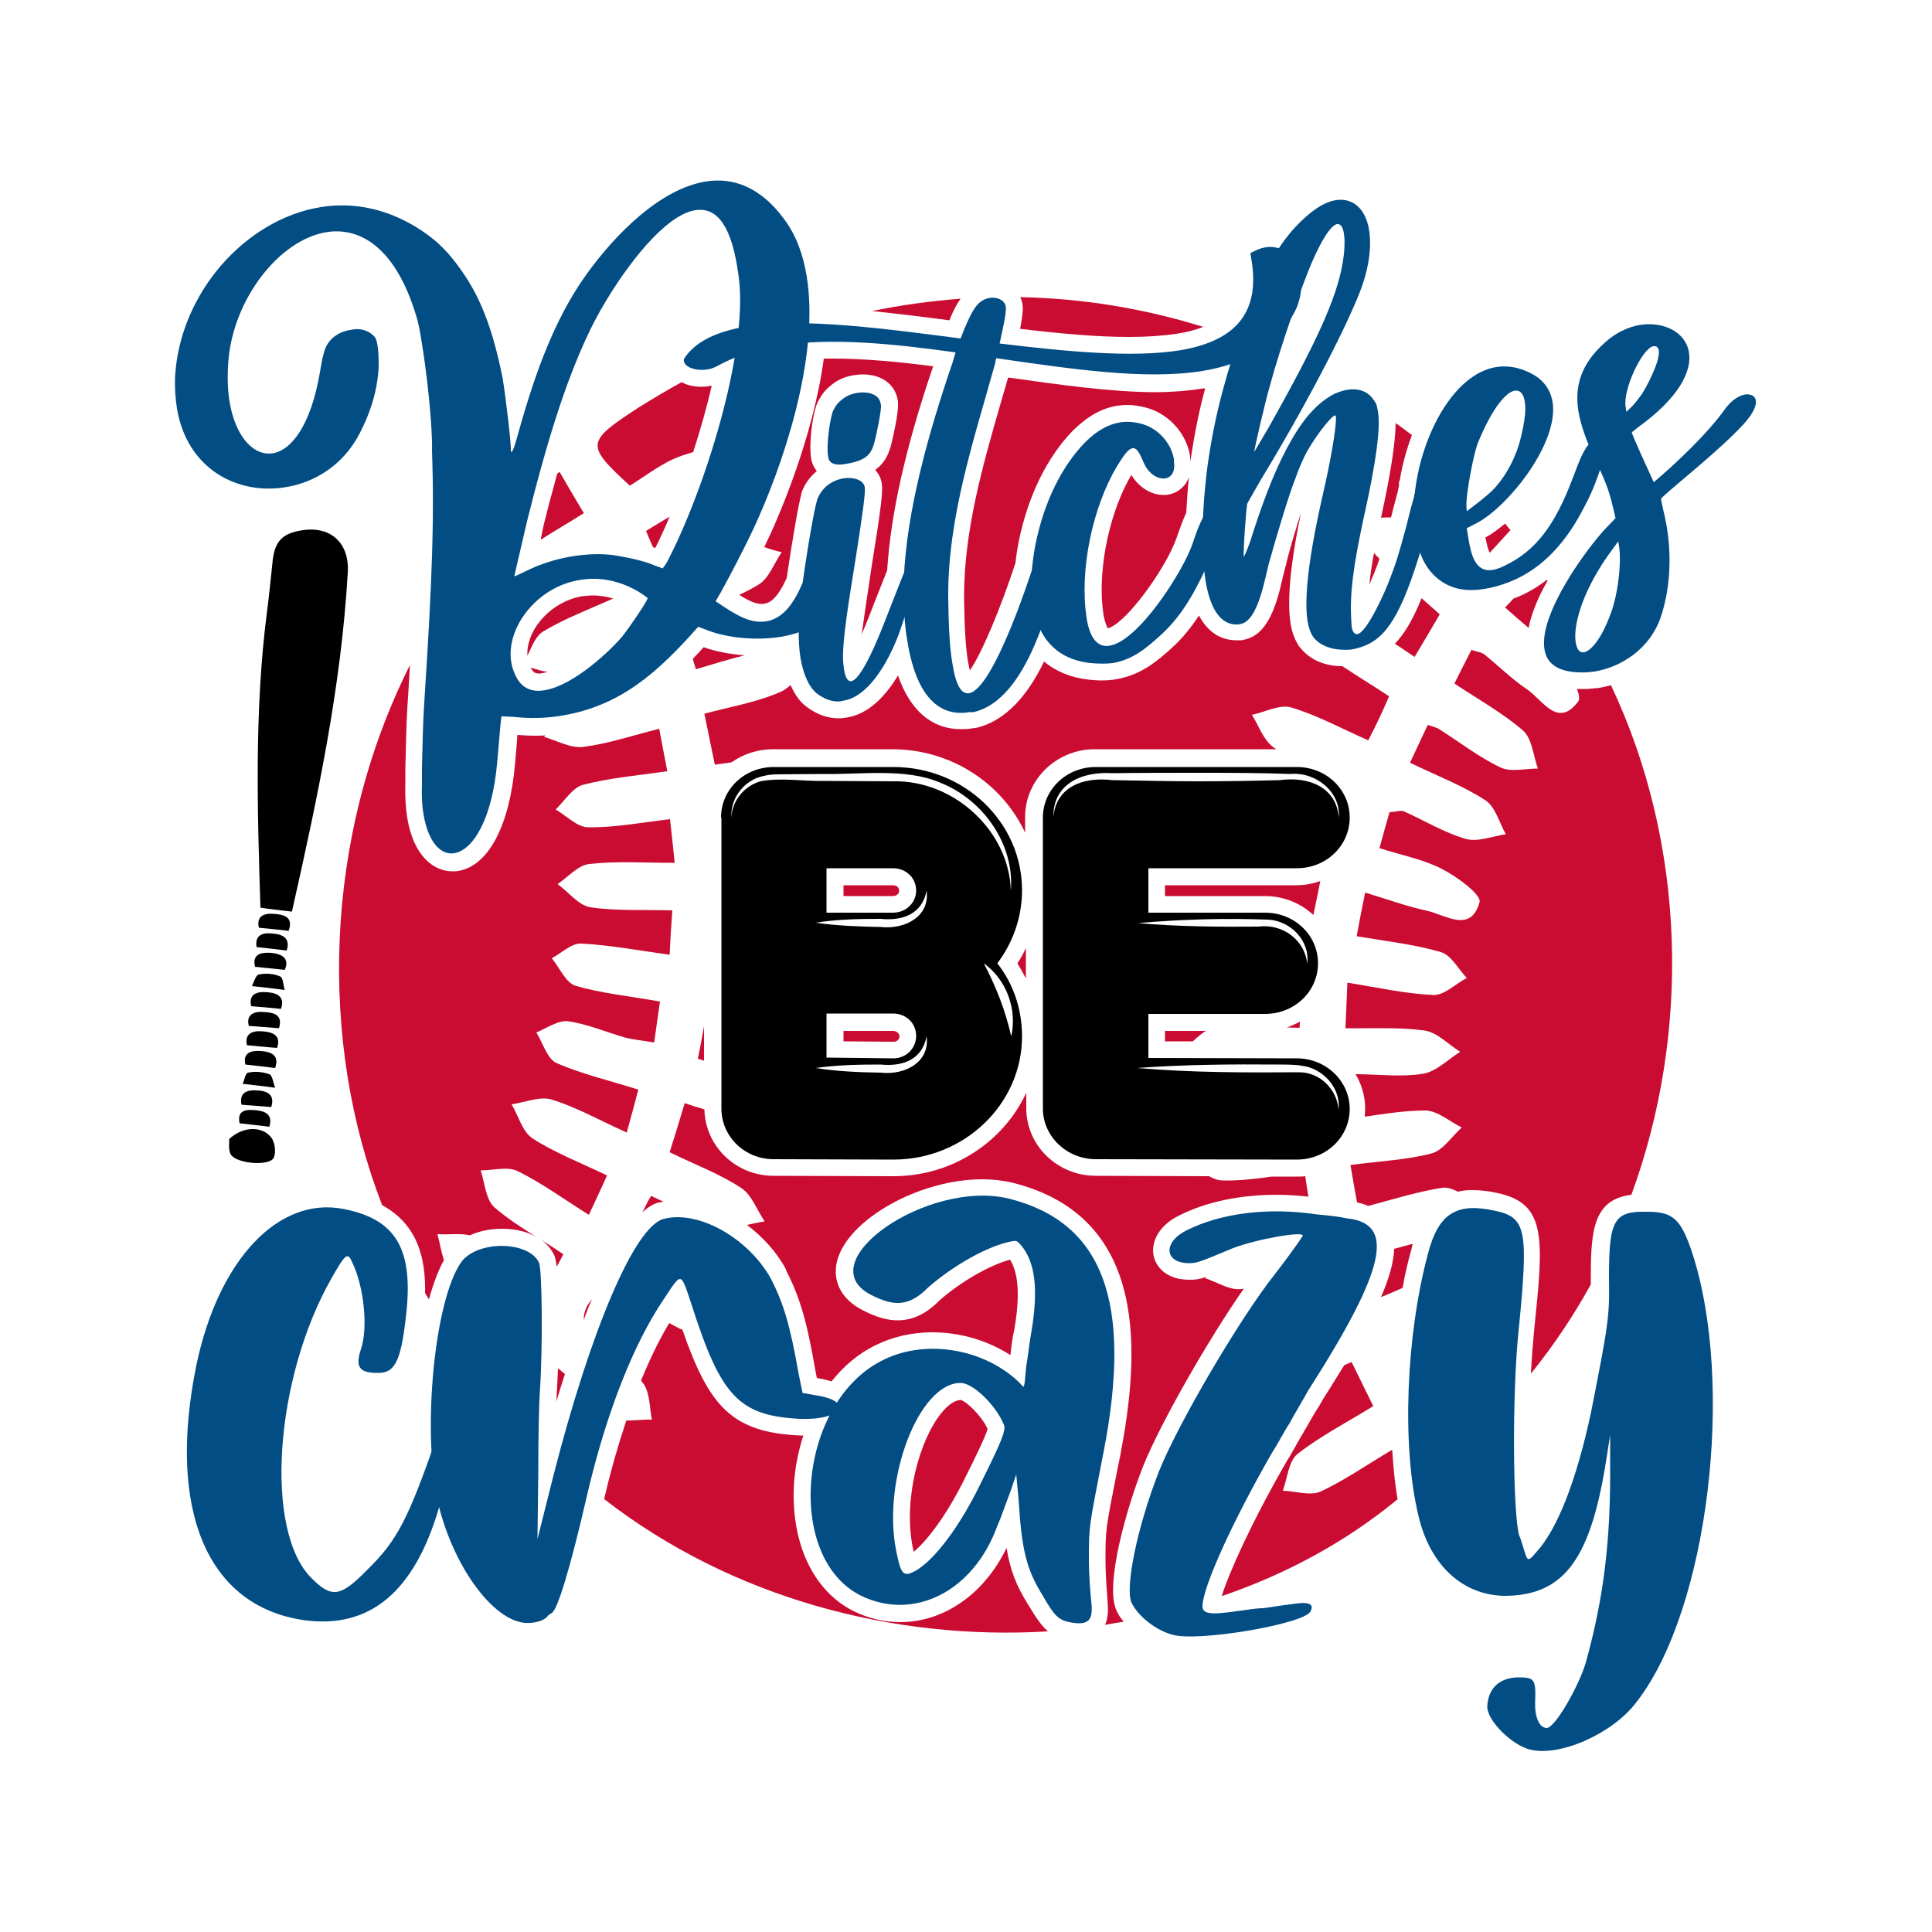 <?xml version="1.0" encoding="utf-8"?>
<!-- Generator: Adobe Illustrator 22.0.0, SVG Export Plug-In . SVG Version: 6.00 Build 0)  -->
<svg version="1.1" id="Layer_1" xmlns="http://www.w3.org/2000/svg" xmlns:xlink="http://www.w3.org/1999/xlink" x="0px" y="0px"
	 viewBox="0 0 500 500" style="enable-background:new 0 0 500 500;" xml:space="preserve">
<style type="text/css">
	.st0{fill:#CA0C32;}
	.st1{fill:#024D84;}
</style>
<g>
	<g>
		<path d="M75.4,235.9c-2.8-0.3-5.4-0.6-8-1c-0.8-25.3-1.6-51,1.7-76.6c0.6-4.5,1-9,1.5-13.5c0.6-4.7,2.5-6.7,7.2-7.5
			c7.7-1.4,12.7,3.2,12.2,10.9c-1.7,29.7-7.9,58.6-14.4,87.5C75.6,235.9,75.3,236.1,75.4,235.9z"/>
		<path d="M59.3,294.8c3.6-3.4,8.6-3.4,10.9-0.4c1,1.3,1.3,4,0.6,5.3c-1.2,2.1-9.3,1.5-11-0.8C59,297.7,59.4,295.6,59.3,294.8z"/>
		<path d="M70.2,286.5c-2.7-0.2-5.1-0.4-7.7-0.6c-0.6-3,1.2-3.9,4-3.7C69.2,282.3,71.2,283.3,70.2,286.5z"/>
		<path d="M73.7,251c-2.6-0.3-5.1-0.5-7.7-0.8c-0.8-3.3,1.6-3.8,4.2-3.6C73,246.9,75,248,73.7,251z"/>
		<path d="M73.7,256.2c-3-0.4-5.5-0.7-8.5-1c0.5-1,1-2.9,1.8-3c1.8-0.4,3.9-0.2,5.5,0.5C73.3,253,73.3,255.1,73.7,256.2z"/>
		<path d="M72.7,261.1c-2.7-0.3-5.2-0.5-7.7-0.7c-0.7-3.1,1.4-3.9,4.3-3.6C72,257,73.8,258.2,72.7,261.1z"/>
		<path d="M72.2,266.1c-2.7-0.2-5.1-0.4-7.8-0.6c-0.7-2.6,0.9-3.8,3.7-3.6C70.7,262,73.3,262.5,72.2,266.1z"/>
		<path d="M71.7,271.2c-2.8-0.2-5.2-0.5-7.8-0.7c-0.6-2.9,1.2-3.8,4-3.6C70.7,267.1,72.8,268,71.7,271.2z"/>
		<path d="M63.5,275.5c-0.7-3,1.4-3.7,4-3.5c2.6,0.2,4.9,1,3.7,4.4C68.8,276.1,66.4,275.8,63.5,275.5z"/>
		<path d="M74.7,240.9c-2.7-0.3-5.2-0.6-7.7-0.8c-0.7-3,1.3-3.8,3.9-3.6C73.5,236.7,76,237.3,74.7,240.9z"/>
		<path d="M66.4,245.1c-0.5-3.1,1.5-3.8,4.2-3.5c2.6,0.2,4.6,1.2,3.6,4.4C71.8,245.7,69.3,245.4,66.4,245.1z"/>
		<path d="M71.2,281.5c-3.1-0.4-5.4-0.7-8.4-1c0.4-0.8,0.7-2.8,1.4-2.9c1.8-0.4,3.8-0.2,5.5,0.4C70.5,278.3,70.7,280.2,71.2,281.5z"
			/>
		<path d="M62,290.7c-0.7-3.4,1.7-3.6,4-3.4c2.6,0.2,4.7,1.1,3.7,4.3C67.2,291.3,64.8,291,62,290.7z"/>
	</g>
	<g>
		<path class="st0" d="M231.1,229.1h-12.8v2.8h12.8c0.9,0,1.6-0.6,1.6-1.4C232.7,229.5,231.8,229.1,231.1,229.1z"/>
		<path class="st0" d="M231.1,266.8h-12.8v2.7l13,0.1c0.8,0,1.5-0.6,1.5-1.4C232.7,267.2,231.8,266.8,231.1,266.8z"/>
		<path class="st0" d="M265.5,245.3c-0.6,1.4-1.3,2.7-2.2,4c0.8,1.3,1.5,2.6,2.2,3.9V245.3z"/>
		<path class="st0" d="M180.6,274c0.5,0.2,1,0.3,1.6,0.5v-8.9C181.7,268.5,181.2,271.1,180.6,274z"/>
		<path class="st0" d="M140.6,163.4c5.5-3.3,11.6-5.6,18.1-8.5c-1.7-0.5-3.5-0.8-5.2-0.8c-0.9,0-1.8,0.1-2.8,0.2
			c-4.2,0.7-8.1,3-10.9,6.4c-2.3,2.8-3.5,6.1-3.3,9C137.7,167.2,138.7,164.5,140.6,163.4z"/>
		<path class="st0" d="M139.5,174.3c0.3,0,0.6,0,0.9-0.1c0.4-0.1,0.9-0.2,1.3-0.3c-1.4-0.2-2.9-0.7-4.3-1.1c0,0.1,0.1,0.2,0.1,0.3
			C138.1,174.1,138.6,174.3,139.5,174.3z"/>
		<path class="st0" d="M223,164.2c0.8-1.9,1.8-4.3,2.9-7.2c0.2-0.6,0.4-1.1,0.5-1.3c1.4-3.5,2.4-6.1,3.2-8.1
			c0.9-14.4,4.7-31.7,11.9-52.8c-8.4-1.1-17.5-2-25.9-2c-0.8,0-1.6,0-2.4,0c-2.8,20.6-11.6,40.5-13.8,45.4c-0.5,1.1-1.1,2.2-1.6,3.4
			c1.5,0.5,3,1,4.5,1.3c-2,2.9-3.3,6.8-6,8.4c-1.6,1-3.2,1.8-4.9,2.6c0,0,0,0.1,0,0.1c2.5,1.6,4.3,2.3,5.7,2.3c0.3,0,0.5,0,0.8-0.1
			c0.7-0.1,2.9-0.5,5.5-6.2l0.2-0.4c1.2-8.3,3-19,3.8-21.8l0-0.1l0-0.1c0.8-2.3,2.2-4.2,4-5.7c-0.2-0.2-0.4-0.5-0.5-0.7
			c-0.7-1-0.9-2-1-2.8c-0.6-3.5,0.4-12,1.9-14.7c1-1.8,1.8-2.9,3.8-4.4c1.4-1.1,3.3-1.9,5.4-2.2c0.8-0.1,1.5-0.2,2.3-0.2
			c4.8,0,8.3,2.5,9,6.5l0.1,0.5l0,0.2l0,0.2c0.2,2.5-1.4,9.4-1.9,11.3c-0.8,2.7-2,4.6-4,6c0.9,1,1.5,2.2,1.7,3.5c0.3,2,0,5.3-2.7,22
			C224.3,155.2,223.5,160.5,223,164.2z"/>
		<path class="st0" d="M173.3,133.7c-2,1.2-4,2.4-6.1,3.7c0.6,1.5,1.2,2.9,1.8,4.2c0.2,0.1,0.4,0.1,0.6,0.2
			C170.8,139.4,172.1,136.6,173.3,133.7z"/>
		<path class="st0" d="M392.5,154.6c-0.3,0.1-0.5,0.2-0.8,0.3c-0.7,0.8-1.4,1.5-2.2,2.3c2.1,1.9,4.2,3.7,6.1,5.3
			c0.8-4,2.6-8.2,4.9-12.2c-0.1-0.1-0.1-0.2-0.2-0.2C397.9,151.9,395.3,153.5,392.5,154.6z"/>
		<path class="st0" d="M290.8,419.7c-0.7-0.9-1.4-1.8-1.8-2.8c-3.2-6.4,2.5-26.5,6.9-37.6c4.4-10.9,16.7-32.5,26-45.8
			c-0.2,0-0.5,0.1-0.7,0.1c-2.9,0.4-6.2-1.8-9.3-2.8c0.1-0.1,0.1-0.2,0.2-0.3c-1.8,0.6-2.8,0.7-4.3,0.7c-5.7,0-8.5-3.1-9.2-6
			c-0.9-4,1.6-8.2,6.5-10.6c7.1-3.6,15.9-5.4,25.4-5.4c2.7,0,5.4,0.2,8.1,0.5c-0.3-1.7-0.5-3.5-0.8-5.3c-0.7,0.1-1.4,0.1-2.2,0.1
			l-6.5,0c-4.3,0.6-8.5,1.1-12.6,1c-1.2,0-2.4-0.4-3.6-1.1l-29.3-0.1c-9.9,0-18-7.8-18-17.5v-4c-5.9,12.7-19.1,21.6-34.4,21.6
			l-31-0.1c-9.8,0-17.7-7.7-17.9-17.2c-1.7-0.5-3.4-1-5.1-1.6c-1.4,4.7-2.6,8.6-3.9,12.7c7,3.4,13.2,5.7,18.6,9.3
			c2.7,1.8,4,5.7,6,8.6c-1.5,0.2-3,0.6-4.6,0.9c4.1,3.1,7.7,7,10.1,11.5l0,0.1l0,0.1c3.6,7,5.4,13.1,7.6,25.9l0.4,2l0.4,0.1
			c1.3,0.2,2.4,0.5,3.4,0.8c3.1-3.9,7-7.3,11.7-9.5c4.3-2.1,9.3-3.2,14.4-3.2c7.2,0,14.3,2.1,20.2,5.9c0-0.3,0.1-0.6,0.1-0.9
			c0.2-1.9,0.5-4,0.9-5.7c1.5-8.7,1.1-14.6-1.1-18.1c-5.2,1.4-12.8,5.7-18.2,10.5c-2.3,2.3-5.8,5.2-10.9,5.2c-2.7,0-5.5-0.8-9-2.6
			c-5.5-2.8-7.9-7.4-6.7-12.6c2.6-10.8,21.2-21.3,37.6-21.3c2.8,0,5.4,0.3,7.9,0.9c35.5,8.9,32.8,44.6,27.8,70.7l-0.7,3.4
			c-3.1,15.7-3.1,15.7-3.1,23.5c0,4.7,0.5,9.5,0.5,10.3c0.2,2.1,0.3,4.5-0.6,6.5C287.8,420.2,289.3,419.9,290.8,419.7z"/>
		<path class="st0" d="M301.5,269.5l7.2,0c1.1-1,2.2-2,3.4-2.7h-10.6V269.5z"/>
		<path class="st0" d="M243.7,365.6c-5.6,6.8-10,22-7.5,34.8c0.1,0.4,0.2,0.9,0.3,1.2c3.4-2.9,8.5-9.3,13.6-19.8
			c1.4-2.8,4.9-9.8,5.5-12c-1.7-3.6-5.5-7.1-7-7.5C247.1,362.4,245.4,363.5,243.7,365.6z"/>
		<path class="st0" d="M360.3,375.2C360.3,375.2,360.2,375.1,360.3,375.2c-6.6,3.9-12.3,7.9-18.5,10.8c-2.7,1.2-6.5-0.1-9.8-0.2
			c1.2-3.3,1.5-7.8,3.9-9.6c5.9-4.6,12.7-8.1,19.5-12.3c-2.1-4.3-3.8-7.7-5.6-11.4c-0.7,0.3-1.3,0.5-1.9,0.8
			c-1.7,2.7-3.5,5.7-5.5,8.8c-0.6,1.1-1.3,2.3-2.1,3.5c-1.1,1.8-2.1,3.7-2.8,4.8l-0.1,0.2l-0.1,0.2c-0.6,0.9-1.4,2.4-2.2,3.8
			c-0.7,1.2-1.3,2.4-2,3.4c-9.3,16.1-15.1,29.2-16.9,35c0.2,0,0.3,0,0.5-0.1c16.5-5.7,31.8-14,45-24.9
			C361,384.1,360.6,379.8,360.3,375.2z"/>
		<path class="st0" d="M192.7,169.6c-3.8-0.3-7.5-1-10.6-2.1c-0.9,1-1.8,2-2.8,3c0.2,0.9,0.5,1.7,0.8,2.7
			C184.5,171.9,188.6,170.6,192.7,169.6z"/>
		<path class="st0" d="M301.5,231.9h25.8c5,0,9.4,1.9,12.6,4.9c0.6-2.9,1.2-5.7,1.8-8.8c-1.9,0.7-4,1.1-6.2,1.1h-34V231.9z"/>
		<path class="st0" d="M336.4,264.4c-1.1,0.6-2.2,1.1-3.4,1.5c1.1,0,2.2,0.1,3.3,0.1C336.4,265.4,336.4,264.9,336.4,264.4z"/>
		<path class="st0" d="M365.3,323.2c0.1-0.4,0.2-0.8,0.3-1.3c-1.6,0.4-3.2,0.9-4.8,1.3c-0.1,3.3-1.2,7.4-3.4,12.5
			c2-0.8,3.8-1.6,5.6-2.4C363.6,329.8,364.4,326.4,365.3,323.2z"/>
		<path class="st0" d="M359.5,180.2c-4.1-2.7-8.2-5.2-12.1-7.8c0,0-0.1,0-0.1,0c-4.5,0-8.4-1.7-10.8-4.8l-0.1-0.1l-0.1-0.1
			c-1.1-1.6-1.9-3.5-2.3-6c-1.2-7.5,0.8-19.7,2.7-28.7c-1.4,4.3-2.9,9.4-3.8,13l0,0.1l0,0.1c-0.2,0.6-0.5,1.8-0.8,3
			c-1.5,6.6-3.6,15.6-10.4,16.7l-0.4,0.1l-0.2,0l-0.2,0c-0.3,0-0.6,0-0.9,0c-3.2,0-7-1.3-9.7-6.4c-1.8,2.7-3.8,5.3-6.2,7.6
			c-4.5,4.2-8.8,7.8-15.3,8.9c-1.2,0.2-2.4,0.3-3.8,0.3c-1,0-2-0.1-3.2-0.2c-4.6-0.5-8.5-2.1-11.6-4.7c-4,8.3-9.7,15.4-17.7,17.2
			l-0.1,0l-0.1,0l-0.8,0.1c-1,0.2-1.9,0.2-2.9,0.2c-5.5,0-12.3-2.7-16.2-13.9c-3,5-7.4,10-13.3,10.9c-0.6,0.1-1.3,0.2-2,0.2
			c-2.8,0-5.5-0.9-8.1-2.8c-1.9-1.3-3.3-3.3-4.4-5.8c-0.8,0.7-1.7,1.4-2.7,1.8c-5.9,2.6-12.4,3.7-19.6,5.6c1,4.9,1.8,8.9,2.7,13.2
			c1.5-0.2,2.9-0.4,4.3-0.6c3-2.1,6.7-3.4,10.7-3.4h30.9c15.3,0,28.5,8.9,34.4,21.6v-4.1c0-9.6,8.1-17.5,18-17.5h47
			c-0.4-0.3-0.8-0.5-1.1-0.8c-2.4-2-3.5-5.4-5.2-8.1c3.4-0.7,7.2-2.8,10.2-1.9c6.7,2,13.1,5.5,19.9,8.5
			C356.3,187.4,357.8,184.1,359.5,180.2z"/>
		<path class="st0" d="M140.1,320.9c1.5,1.1,2.7,2.5,3.4,4.1c0.2,0.5,0.4,1.5,0.6,2.8c0.6-1.1,1.1-2.1,1.7-3.2
			C143.9,323.3,142,322.1,140.1,320.9z"/>
		<path class="st0" d="M144.4,354.1c-0.1,2.6-0.2,4.9-0.3,6.4c0,0.5-0.1,1.2-0.1,2.2c0.7-2.3,1.4-4.7,2.2-7.1
			C145.6,355.1,145,354.6,144.4,354.1z"/>
		<path class="st0" d="M166.3,313.7c1.3-1.2,2.7-2.1,4.1-2.5l0.1,0l0.1,0c0.3-0.1,0.7-0.1,1.1-0.2c-1.1-0.5-2.1-1-3.2-1.5
			C167.6,310.9,167,312.3,166.3,313.7z"/>
		<path class="st0" d="M153.2,336.2c-1.6,1.9-2.2,3.7-2.1,5.4C151.7,339.8,152.4,338,153.2,336.2z"/>
		<path class="st0" d="M264.6,78.6l0,0.2c0.1,0.6,0.3,1.6-0.6,6.3c10.9,1.3,20,2.1,28.2,2.1c4.7,0,8.7-0.3,12.2-0.8
			c2.7-0.4,5-1,7-1.8c-15.4-4.8-31.4-7.4-47.4-7.7C264.3,77.4,264.5,78,264.6,78.6z"/>
		<path class="st0" d="M416.9,177.3c-1.2,0.4-2.3,0.6-3.6,0.8l-0.2,0l-0.2,0l-1.9,0.2l-0.1,0l-0.1,0c-0.5,0-1,0-1.5,0
			c-0.4,0-0.8,0-1.2,0c0.6,1.5,0.8,2.7,0.3,3.3c-5.3,7-9.2-0.5-13.2-3.2c-3.9-2.6-7.3-6-11-9c-0.7-0.6-1.9-0.7-3.4-1.2
			c-1.5,2.9-2.9,5.7-4.4,8.7c6.5,4.3,12.6,7.7,17.8,12.2c2.3,2.1,2.6,6.4,3.8,9.8c-3.3,0-7,1-9.7-0.3c-5.5-2.6-10.5-6.5-15.7-9.8
			c-0.9-0.6-2-0.8-3.1-1.2c-1.7,3.6-2.9,6.2-4.6,9.8c7.3,3.5,13.8,6,19.5,9.7c2.6,1.7,3.6,5.8,5.3,8.8c-3.5,0.5-7.3,2.1-10.4,1.2
			c-5.5-1.6-10.6-4.7-15.9-7.1c-0.8-0.4-2.1,0.1-3.8,0.2c-0.8,2.9-1.7,5.9-2.6,9.3c5.9,1.9,11.4,2.9,16.2,5.4
			c3.9,2,10.3,6.7,9.7,8.6c-2.3,8.1-8.7,3.3-13.6,2.2c-5.2-1.1-10.3-3-16-4.7c-0.9,4.4-1.5,7.5-2.2,11.3c7.7,1.3,15,2.1,21.8,4.1
			c2.7,0.8,4.5,4.4,6.7,6.7c-2.9,1.5-5.8,4.5-8.6,4.4c-7.2-0.3-14.3-1.9-22.3-3.2c-0.2,4.4-0.3,7.8-0.5,11.8
			c7.5,0.1,14.1-0.3,20.5,0.6c3.3,0.5,6.1,3.6,9.2,5.5c-3.2,2-6.3,5.2-9.7,5.7c-5.7,0.9-11.6,0.1-17.4,0.1c0,0,0,0,0,0
			c1.6,2.6,2.5,5.7,2.5,8.9c0,0.7-0.1,1.4-0.1,2.1c5.4-0.8,10.5-1.6,15.6-1.6c3.2,0,6.3,2.8,9.5,4.4c-2.6,2.3-4.8,5.9-7.8,6.7
			c-6.5,1.7-13.5,2-21,3c0.6,3.6,1.1,6.4,1.7,9.7c1.1,0.2,2,0.5,2.9,0.9c6.7-1.8,12.8-3.7,19.1-4.7c1.3-0.2,2.7,0.3,4.1,1
			c1.2-0.3,2.4-0.4,3.8-0.4c1.9,0,3.9,0.2,6.2,0.7c13.1,2.7,12.2,11.7,9.7,35.9c-0.3,3.2-0.6,7-0.8,10.9c5.8-7.2,11-14.9,15.5-23.1
			c0-0.7,0-1.4,0-2.1c0-12.1,0.8-19.9,10.5-21.1C437.5,267.5,436.5,218.7,416.9,177.3z"/>
		<path class="st0" d="M266.1,415.3c-3.1-4.9-4.7-9.1-5.6-14.7c-5.7,11.8-16.1,19.2-27.5,19.2c-4.1,0-8.1-0.9-12-2.8
			c-9.9-4.9-15.7-16.2-15.6-30.4c0-4.9,0.9-10.1,2.5-15.1c-0.3,0-0.6,0-0.9,0c-17.6-0.8-23.5-7.5-30.4-27.4
			c-0.2-0.1-0.4-0.1-0.6-0.2c-1-0.5-1.9-1-2.8-1.5c-2.6,4.3-5,9.3-7.3,14.9c0.2,0.3,0.5,0.6,0.7,0.9c1.6,2.4,1.5,6.1,2.1,9.2
			c-2.1-0.1-4.5,0.3-6.6,0.2c-2,6-3.9,12.5-5.5,19.3c-0.1,0.4-0.2,0.7-0.2,1.1c33,25.6,74.9,36.6,114.8,34.2
			C269.3,420.5,267.9,418.3,266.1,415.3z"/>
		<path class="st0" d="M113.2,319.4c2.7,0.2,5.9-0.3,8.4,0.3c2.4-1.1,5.3-1.7,8.3-1.7c4,0,7.5,1,10,2.8c-4.3-2.7-8.3-5.2-11.9-8.3
			c-2.3-2-2.5-6.3-3.6-9.6c3.2,0,7-1.1,9.6,0.2c6.1,3,11.7,7.1,18.4,11.3c1.7-3.7,3.2-6.8,4.7-10.2c-7.1-3.4-13.6-5.9-19.3-9.6
			c-2.6-1.7-3.6-5.8-5.4-8.8c3.5-0.5,7.4-2.2,10.5-1.2c6.4,2,12.4,5.4,19.3,8.5c1.2-4.3,2-7.3,3-11.1c-7.5-2.4-14.6-4-21.2-6.9
			c-2.4-1.1-3.5-5.2-5.2-7.9c2.7-1.1,5.6-3.2,8.2-2.9c5,0.7,9.8,2.8,14.7,4.2c2.3,0.6,4.7,0.8,7.6,1.3c0.5-3.8,1-6.9,1.5-10.6
			c-7.8-1.4-15.1-2.1-21.9-4.1c-2.5-0.8-4.1-4.7-6.1-7.1c2.6-1.4,5.2-4,7.7-3.8c7.5,0.4,14.9,1.8,22.8,2.9c0.2-4.4,0.4-7.5,0.7-11.5
			c-7.5-0.2-14.5,0.2-21.2-0.8c-3.1-0.5-5.6-3.9-8.5-6c2.7-1.8,5.3-4.9,8.2-5.2c7-0.8,14.2-0.3,22.1-0.3c-0.4-4.4-0.8-7.4-1.2-11.3
			c-7.6,0.9-14.4,2.2-21.2,2.1c-2.8,0-5.6-3-8.4-4.6c2.3-2.2,4.4-5.7,7.1-6.4c6.9-1.8,14.1-2.4,21.8-3.5c-0.8-4.2-1.4-7.2-2.1-11
			c-7.1,1.8-13.3,3.9-19.7,4.7c-3.2,0.4-6.7-1.6-10.1-2.6c0.1-0.1,0.2-0.3,0.4-0.4c-0.9,0.1-1.9,0.1-2.8,0.1c-1.5,0-3-0.1-4.5-0.2
			c-0.1,1.7-0.3,4-0.6,7.4c-1.4,16.1-6.9,26.5-14.7,27.8c-0.5,0.1-1,0.1-1.5,0.1c-4.6,0-10-3.6-11.7-13.8c-0.4-2.6-0.6-5.3-0.5-8.6
			l0-4.1c0.1-4.8,0.3-12.6,0.5-15.5l0.3-4.7c0.1-2.2,0.3-4.5,0.4-6.7c-22.5,44.8-23.6,97.6-7.2,139.8c9.2,5,11.3,13.8,11.1,22.7
			c0.3,0.6,0.7,1.1,1,1.7c1.1-4,2.4-7.5,3.9-10.2C114.1,323.8,113.8,321.4,113.2,319.4z"/>
		<path class="st0" d="M163,125.7c4.2-2.6,8.3-5.9,13-7.6c1-0.4,2.2-0.7,3.4-1.1c1.8-5.6,3.5-11.5,4.8-17.2c-0.1,0-0.3,0.1-0.4,0.1
			c-0.7,0.1-1.5,0.2-2.2,0.2c-2,0-3.8-0.4-5.2-1.2c-3.8,2.1-7.5,4.3-11.2,6.6C151.6,114.4,151.5,115.1,163,125.7z"/>
		<path class="st0" d="M355.4,148.9L355.4,148.9c0.7-1.7,1.2-3,1.6-4.3c-0.5-0.5-1-1-1.4-1.5c-0.6,3.1-1,5.8-1.2,8.2
			C354.8,150.3,355.1,149.5,355.4,148.9L355.4,148.9z"/>
		<path class="st0" d="M139.9,139.7c3.6-2.3,7.4-4.5,11.2-6.9c-2.3-3.8-4.1-6.9-6.3-10.7c-0.2,0.2-0.4,0.3-0.6,0.5
			c-1.3,4.7-2.5,9.2-3.5,13.3L139.9,139.7z"/>
		<path class="st0" d="M389.5,135.5c-1.8,1.5-3.4,2.7-4.9,3.5l-0.1,0l-0.1,0l0,0c0.5,2.6,0.9,3.6,1.1,4c0,0,0,0,0,0c0,0,0.1,0,0.1,0
			c1.7-1.9,3.5-3.8,5.3-5.8C390.5,136.7,390,136.1,389.5,135.5z"/>
		<path class="st0" d="M357.4,134c0.9-0.1,1.8-0.1,2.6-0.1c0.6-2.4,1.3-5.1,1.7-6.5c0.1-0.6,0.3-1.5,0.4-2L362,125l0.3-0.9
			c0.6-3.8,1.7-7.7,3.1-11.5c-1.4-1.1-2.8-2.1-4.2-3.1C361.1,114.8,359.9,122.6,357.4,134z"/>
		<path class="st0" d="M372.6,159c-1.6-1.5-3.2-2.8-4.7-4.2c-2.2,5.5-4.4,9.2-6.9,11.8c1.7,1.1,3.4,2.3,5.1,3.4
			C368.7,165.6,370.7,162.3,372.6,159z"/>
		<path class="st0" d="M286.7,162.6c4.6-1.1,15-15.4,17.8-23.4c0.9-2.6,1.7-4.8,2.5-6.5c0.2-3.5,0.4-6.6,0.7-9.2
			c-0.9,2.4-2.9,4.1-5.4,4.5c-0.4,0.1-0.8,0.1-1.2,0.1c-3.2,0-6.4-2-8.3-5.2c-5.4,9.1-8.5,23-7.5,33.9l0.3,2.4
			C286,161.3,286.5,162.3,286.7,162.6z"/>
		<path class="st0" d="M260.9,97.7c-0.6,2.1-1.2,4.1-1.8,6.2c-4.8,16.6-9.7,33.7-9.6,51c0.1,7.2,0.4,12.7,1,16.2
			c0.2,1,0.3,1.7,0.5,2.4c3.2-4.6,8.1-16.5,11.8-27.8c0.2-1.9,0.5-3.8,0.9-5.8c2.4-11.7,7.4-21.8,14.1-28.6
			c3.7-3.6,7.4-5.7,11.4-6.3c0.8-0.1,1.6-0.2,2.5-0.2c1.7,0,3.4,0.3,5.3,0.8c5.7,1.7,10.1,6.7,11,12.5l0,0.2l0,0.2l0.1,0.9
			c0.1-0.8,0.2-1.4,0.2-1.5c0.9-5.9,2-11.5,3.6-17.4c-0.1,0-0.1,0-0.2,0c-3.9,0.6-8.2,1-13.1,1C287.1,101.4,274.4,99.6,260.9,97.7z"
			/>
		<path class="st0" d="M245.7,82.9c1-2.5,1.9-4.2,2.9-5.6c-7.6,0.6-15.3,1.6-22.9,3.2C232.2,81.2,239,82,245.7,82.9z"/>
	</g>
	<g>
		<g>
			<path class="st1" d="M78.7,419.3c-25.1-3.6-35.5-28.5-27.9-65.9c5.7-27.4,21.3-43.9,38.2-40.5c13.7,2.7,18.2,10.6,16,28.3
				c-1.3,11.2-2.9,14.3-7.4,14.1c-4.6,0-5.7-1.5-4.2-6.1c1.9-5.5,0.8-16-2.1-22.2c-1.3-3-1.7-2.9-5.5,3.8
				c-14.8,26-17.5,65.6-5.1,77.7c5.1,5.1,7.4,4.9,14.4-2.3c7.8-7.6,10.6-13.3,17.9-34.2c3.4-10.3,4.2-11.2,5.9-8.4
				c0.8,1-2.3,15.6-5.3,26.6C107.2,412.1,95.6,421.6,78.7,419.3z"/>
			<path class="st1" d="M112.5,384.5c-2.9-20.7,0.8-50.2,7.2-58.3c4.6-5.3,17.3-4.9,19.8,0.6c0.8,1.7,1,22.4,0.2,33.5
				c-0.2,2.7-0.4,12.2-0.4,21.3l-0.2,16.7l4.2-16.7c9.7-37.8,20.9-63.9,28.3-66.1c8.9-2.5,22,4.8,27.9,15.4
				c3.2,6.3,4.9,11.6,7.2,24.7l1,4.9l3.4,0.6c10.1,1.5,6.8,6.5-4,6.1c-15.8-0.8-20.5-5.7-28.1-29.5c-2.9-8.7-2.5-8.6-7.2-1.5
				c-8,11.8-14.8,29.5-19.6,49.6c-4.6,20.1-8,31.2-9.5,31.7c-0.2,0.2-0.8,0.4-1,0.8c-0.8,1.1-3.4,1.9-5.9,1.7
				C126.4,419.1,115.2,402,112.5,384.5z"/>
			<path class="st1" d="M228.9,351.8c11-5.3,26-2.7,35,6.1c1.3,1.5,1.1,1.9,1.7-4.4c0.4-2.1,0.8-6.1,1.3-8.7
				c1.9-11.2,1-18.2-2.7-22.6c-1-1.1-1.1-1.1-2.1-1c-6.3,1.1-15.4,6.3-21.9,12c-4.8,4.8-8.6,5.1-14.8,1.9
				c-16.3-8.4,14.6-30,35.7-24.9c24.3,6.1,32.1,26.6,24.5,65.6c-3.8,19.6-3.8,19-3.8,27.7c0,4.4,0.4,8.9,0.6,10.8
				c0.6,5.1-0.6,6.5-5.7,5.5c-2.7-0.6-3.8-1.5-6.8-6.8c-4.4-7-5.5-12.2-6.3-25.1l-0.6-6.3l-1.5,4.4c-1,2.5-2.3,6.5-3.4,8.9
				c-6.1,16.9-21.5,24.7-35.2,18.1C202.8,403.1,206.6,362.3,228.9,351.8z M231.9,401.2c1.3,6.5,1.9,7,5.1,5.3
				c5.1-3,11.6-11.8,16.9-22.8c5.5-11,6.5-13.7,5.9-15c-2.1-5.1-8-10.8-11.2-10.8C237.8,357.9,228.3,382.8,231.9,401.2z"/>
			<path class="st1" d="M292.9,414.9c-1.9-3.8,1.5-20,7-34c4.9-12.4,21.1-39.9,30-51.1c2.1-2.7,5.9-7.8,7.2-9.9
				c1-1.5-12.2,0.8-18.2,3.2c-8.7,3.6-9.1,3.8-11.2,3.8c-6.3,0-6.8-5.3-0.8-8.4c9.1-4.6,21.3-6.1,34-4.2c2.5,0.2,5.9,0.6,7.6,1
				c12.7,1.3,10.3,12.9-9.9,44.5c-1.5,2.7-3.8,6.5-4.9,8.6c-1.3,1.9-3,5.3-4.4,7.4c-10.1,17.5-18.1,35-18.1,39.9
				c0,1.9,1.9,2.3,8.6,1.3c1.9-0.2,5.1-0.8,7-0.8c1.9-0.2,5.1-0.8,7.2-1c4.6-0.8,6.3-0.2,5.1,1.9c-1.7,3.2-29.6,8-35.9,5.9
				C299,421.8,294.6,418.3,292.9,414.9z"/>
			<path class="st1" d="M384.9,441.7c0.2-4.8,3.2-7.6,8.2-7.6c4,0,4.4,0.6,4.2,6.1c-0.2,4.2,1.1,7,3,7c2.1,0,8.2-10.6,10.1-16.9
				c4.6-16.7,6.5-31.4,6.3-52.1v-6.8l-0.8,5.1c-4,26.6-10.8,36.3-26.2,36.5c-11,0-19.6-7.8-22.6-20.7c-4.4-18.2-3.2-46.9,2.5-68
				c2.7-10.3,7.4-13.1,17.1-11c8.4,1.7,8.9,4.9,6.3,31.2c-1.7,16.2-1.5,47.5,0.2,53c0.2,0.2,0.6,1.7,1.1,3.2c1,3.4,1.1,3.6,3.2,1.1
				c5.5-5.9,10.5-18.6,14.3-36.5c4.4-22.4,4.8-24.5,4.6-34.8c0-14.8,1.3-17.1,9.9-16.9c6.7,0,8.7,1.9,11.6,10.5
				c11.2,34.2,4.2,92.4-14.3,116.3c-6.1,8.2-19.8,14.3-27.6,12.4C391.2,451.6,384.9,445.3,384.9,441.7z"/>
		</g>
	</g>
	<g>
		<g>
			<path class="st1" d="M109.6,210.7c-0.4-2.3-0.5-4.9-0.4-7.8l0-4.1c0.1-4.8,0.3-12.6,0.5-15.3c1.3-20.8,2.8-42.8,2.2-63.6
				l-0.1-3.2c0.2-6-1.3-20.2-2.8-29c-0.4-2.6-0.9-4.8-1.3-6c-5.2-17.3-14.3-23.1-23.3-21.6c-12.1,2-24,17.2-25.3,33.3
				c-0.3,4-0.2,7.5,0.3,10.5c1.5,9.2,6.3,14.2,11.2,13.4c4.9-0.8,9.9-7.4,12.2-21c0.4-2.6,1-5.2,1.3-5.9c1-2.7,3.4-4.5,6.5-5
				l0.5-0.1c2.2-0.4,4.1,0.2,5.5,1.5c0.7,0.6,0.9,1.4,1.1,2.6c0.2,1.2,0.3,2.8,0.3,5.2c-0.2,5.7-1.8,11.6-5,17.7
				c-4.1,7.9-11.4,12.6-19.2,13.8c-12.2,2-25.4-4.6-28-20.4c-0.4-2.5-0.6-5.1-0.5-8c1.1-21.6,18-40.9,37.7-44.1
				c8.5-1.4,17.7,0.4,26.3,6.2c4,2.7,6.7,5.4,9.9,9.9c4.8,6.7,7.8,14.1,10.3,25.4l0.6,2.9c0.9,5.6,2.1,16.2,2.1,18l0,0.7l0.2,0.3
				c0.1,0,0.6-0.9,1.1-2.7c4.1-14.8,9.1-30.5,18.2-43.2c7.9-11,19.4-22.2,30.8-24.1c7.1-1.2,14.3,1.3,20.5,9.8
				c3.1,4.2,4.9,9.2,5.8,14.9c3.4,21.2-6.6,49.6-13.6,64.7c-2.7,5.8-6.3,12.6-8.6,16.8l-1.4,2.4c5.7,3.9,9.1,5.8,13.1,5.2
				c3.6-0.6,6.4-3.4,8.8-8.6l0.5-1.1c0.6-0.9,1.8-2.6,4-2.9l1.7,0c2,0.2,2.7,1.2,3,2.6c0.2,1.5-0.4,3.6-1,4.8
				c-0.1,0.2-0.2,0.5-0.5,0.6c-1.3,2.3-2.8,4.3-4.3,5.4c-1.9,1.6-4.9,2.6-8.4,3.2c-6.2,1-13.8,0.4-19.3-1.8l-2.1-0.8
				c-10.6,12-20.2,20.5-35.3,23c-4.1,0.7-8.3,0.8-12.8,0.3l-2.7-0.1l-0.1,0c-0.1,0-0.4,3.3-1.1,11.6c-1.3,15.3-6.4,23-11.1,23.8
				C114.1,221.4,110.8,218,109.6,210.7z M161.3,164.4c2.2-2.9,6.4-9.1,6.3-9.6c0-0.1-1.1-0.9-2.4-1.7c-5.3-3.1-10.5-3.8-15.2-3
				c-11.1,1.8-19.1,12.4-17.7,21.2c0.2,1.4,0.7,2.7,1.3,3.9c1.6,3.1,4.3,4,7.5,3.4C148.6,177.3,158.2,168.2,161.3,164.4z
				 M172.5,145.7c9.6-18.2,21.2-54.5,18.7-73.9l-0.4-2.7c-1.9-11.8-5.9-15.5-10.9-14.7c-7.8,1.3-17.6,14.1-23.8,24.7
				c-9.1,15.4-15.4,38.6-19.7,55.8l-3.3,14.2l0.1,0c0.3,0,1.6-0.7,2.9-1.3c3.8-1.9,7.8-3.1,11.8-3.8c3.8-0.6,7.5-0.8,11.1-0.3
				c3.2,0.5,7.9,1.5,10.3,2.6l2.2,0.8L172.5,145.7z"/>
			<path class="st1" d="M211.7,179.7c-2.2-1.6-3.7-4.8-4.5-9.2c-0.8-4.7-0.6-10.8,0.3-18c1.2-9.1,3.2-20.8,4-23.2
				c1.2-3.3,4-5,6.7-5.5c2.7-0.4,5.3,0.4,5.6,2.3c0.2,1.5-0.5,6.7-2.7,20.6c-2.4,14.6-3.1,20.7-2.9,24.5l0.2,1.9
				c0.4,2.5,1.1,3.3,1.9,3.2c3.4-0.6,9.3-17.2,10.1-19.1c4.9-12.5,4.9-12.4,5.8-13.1c0.4-0.3,0.9-0.6,1.3-0.6c0.7-0.1,1.3,0.2,1.4,1
				c0,0.3,0.1,0.7-0.1,1.1c-0.1,0.9-0.7,2.4-1.7,5.2l-4,11.9c-2.1,6.3-7.5,17.4-14.7,18.6C216.5,181.9,214.1,181.4,211.7,179.7z
				 M214.6,119.1c-0.2-0.3-0.2-0.5-0.3-1.1c-0.5-3,0.6-10.4,1.4-11.9c0.8-1.4,1.1-1.9,2.6-3c0.9-0.7,2.2-1.2,3.4-1.4
				c2.9-0.5,5.8,0.3,6.2,2.7l0.1,0.5c0.1,1.4-1.1,7.4-1.8,9.9c-0.6,2.2-1.6,3.4-3.4,4.2c-0.8,0.4-2.3,0.8-3.6,1
				C217.3,120.4,215.3,120.4,214.6,119.1z"/>
			<path class="st1" d="M250.9,184.3c-10.2,1.7-14.5-8.2-16.1-18.5c-1-5.9-1-12-0.9-15.8c0.7-18,6.6-38.6,12.6-56.1l0.8-2.7
				c-16.4-2.3-32.5-3.9-46-1.7c-5.8,0.9-11.1,2.7-15.8,5.3c-0.8,0.4-1.6,0.7-2.4,0.8c-3,0.5-5.9-0.6-6.1-2.1c-0.1-0.4,0-0.7,0.4-1.2
				c3.1-4.3,8.7-6.6,15.7-7.8c14.3-2.3,34.9,0.4,55.5,3.1c2.3-6,3.7-8.5,5.3-9.6c0.6-0.4,1.4-0.8,2.2-0.9c1.9-0.3,3.9,0.5,4.2,2.3
				l0,0.1c0.2,1-0.6,5-1.6,9.4c17.4,2.1,34.2,3.7,46.4,1.8c12.9-2.1,20.7-8.2,19-22l-0.5-3.2c1.6-0.8,2.3-1.2,3.9-1.5
				c4.7-0.8,8.3,3,9.1,8c0.4,2.5,0,5.2-1.1,7.8c-4.6,9.6-13.3,14.4-24.3,16.2c-14.8,2.4-33.9-0.5-53.4-3.3l-0.3,1.5
				c-5.5,19.8-12.3,39.8-12.1,60.7c0.1,7.5,0.4,13.1,1.1,16.9c0.9,5.8,2.4,7.9,4.3,7.6c6.2-1,16.1-30.1,19.3-41.9
				c0.5-1.9,1.8-3.4,3.5-3.7c0.8-0.1,1.8,0,2.7,0.7c0.3,0.2,0.5,0.3,0.5,0.8c0.2,1-0.4,2.7-1.7,7.8c-3,11.9-8.9,38-23.2,41.2
				L250.9,184.3z"/>
			<path class="st1" d="M282.3,171.6c-9.6-1-13.8-7.4-15-15c-0.8-5.1-0.3-10.7,0.7-15.8c2.2-10.8,6.7-20.1,12.9-26.4
				c2.9-2.9,5.9-4.6,9-5.1c1.9-0.3,3.9-0.1,5.9,0.5c4,1.2,7.3,4.9,8,9l0.1,1.7c0,2-1,3.1-2.3,3.3c-1.8,0.3-4.1-1-5.4-3.6
				c-1-2.1-1.7-4.4-3.1-4.2c-0.7,0.1-1.7,1-2.9,2.9c-6.6,9.8-10.5,25.8-9.3,38.5l0.3,2.5c0.9,5.8,3.2,7.7,6,7.2
				c7.4-1.2,18.8-18.9,21.4-26.3c0.9-2.8,1.8-5.1,2.7-6.8c0.7-1.1,2.1-3.6,3.7-3.9c0.4-0.1,0.8,0,1.3,0.2c0.5,0.2,0.7,0.7,0.8,1.4
				c0.2,1.1,0,2.5-0.4,3.6c-0.4,1.6-1.1,3.6-1.4,4.3c-3.6,8.5-7.4,17.7-14.3,24.2c-4.4,4.1-7.9,6.9-13,7.8
				C286.3,171.8,284.5,171.8,282.3,171.6z"/>
			<path class="st1" d="M339.9,164.9c-0.7-1-1.2-2.3-1.5-4.1c-1.6-10,3.5-30.7,4.8-36.6c1.7-7.9,2.8-15.1,2.5-16.5l0-0.1l-0.2-0.1
				c-1.1,0.2-5.9,6.5-7.9,10.6c-0.7,1.5-1.8,4-2.3,5.6c-1.4,3.3-4.9,14.8-6.6,21c-1.2,3.7-2.8,16-7.7,16.8l-0.4,0.1
				c-5,0.4-7.5-4.6-8.6-11.3c-1.9-11.5,0.2-28.1,0.8-31.7c1.8-12.1,4.8-22.8,9.3-35.4c4.8-12.8,8.2-19,13-24.3
				c4-4.3,7.5-6.6,10.6-7.1c4.5-0.7,7.7,2.3,8.6,7.6c0.7,4.3,0.1,9.9-2.5,16.5c-4.1,10.3-14.2,29.7-25.7,48.6l-3.3,5.8
				c-0.3,1.3-1.1,12.3-0.9,13.8c0.1,0,1.2-2.4,2.2-5.7c3.4-10.6,6.6-18.4,10-24.3c3.5-6.2,7.1-10,11.1-12.1c1.1-0.5,2.2-0.9,3.3-1.1
				c2.9-0.5,5.7,0.2,7.4,3.2c0.4,0.5,0.5,1.3,0.7,2.3c0.7,4.1-0.3,12.6-3.7,27.7c-2.7,12.6-3.6,19.5-3.2,26.3l0.1,1.7
				c0.2,1.5,0.8,2.1,1.5,2c2.6-0.4,7.6-12.1,8.1-13.5c1.9-4.8,2.5-6.9,4.4-13.8c0.7-2.8,1.6-6.5,2.1-8c0.3-1.5,0.7-2.9,0.6-3.2
				l0.6-1.6c0.8-1.3,1.9-2.1,3-2.3c0.7-0.1,1.3,0.1,1.8,0.6c0.3,0.4,0.5,0.6,0.6,1.2c0.2,1.1-0.4,3.5-2.3,10.2
				c-5.8,21.3-9.7,29.4-15.5,32.7c-1.4,0.8-3.2,1.4-5,1.7C346.2,168.4,342.2,167.8,339.9,164.9z M328.4,110.5
				c12.5-22.2,17.4-33.2,19-42c0.6-3.3,0.7-6.2,0.4-8.1c-0.3-1.7-0.8-2.5-1.8-2.4c-1.1,0.2-2.9,2.3-5.2,7.1
				c-2.9,5.7-9.3,24.1-12.2,34.9c-1.1,3.7-4.1,16.6-4,17C324.6,116.9,325.4,115.6,328.4,110.5z"/>
			<path class="st1" d="M369.6,147.1c-1.7-2.4-2.7-5.3-3.3-8.8c-2.6-16.2,6.9-41,20.9-43.3c2.5-0.4,5.2-0.1,7.9,1.1
				c4.1,1.7,6.1,4.5,6.7,7.9c1.7,10.6-11.3,26.8-19.3,31.2l-2.9,1.5l0.4,2.5c0.7,4.5,1.9,9,6.3,8.3c1-0.2,1.9-0.5,3.1-1.1
				c8-3.8,13-10.4,17.6-22.6c2-5.3,2.4-6.2,3.6-8.1c0.8-1.1,2-1.9,2.9-2c1-0.2,1.7,0.3,1.9,1.5c0.1,0.8,0,2-0.4,3.5
				c-1.3,4.3-2.8,8.5-5,12.5c-4.3,8.5-10.4,15.8-19.1,19.3c-2.5,1-4.7,1.6-6.7,1.9C377.3,153.6,372.6,151.2,369.6,147.1z
				 M385.4,127.7c3.8-3.4,6.9-9,8.2-14.5c1-4.1,1.4-7.3,1-9.3c-0.3-2.1-1.3-3-2.6-2.8c-2.3,0.4-5.9,4.6-9.6,13.7
				c-1.1,3-3,13-2.9,16.1l0.1,1.4C382,130.5,383.3,129.5,385.4,127.7z"/>
			<path class="st1" d="M410.7,174c-7.3,0.3-10.4-2.1-11-6c-1.5-9.2,11.2-26.4,16-31.4l2.4-2.5c-1.5-6.7-2.1-8.5-5.3-15.2
				c-2-4.3-3.6-8.4-4.3-12.4c-1-6.2,0.4-12.1,6.8-17.8c2.8-2.6,6.1-4.1,9.1-4.6c6.2-1,11.9,1.9,12.7,7.1c0.8,4.8-2.5,11.7-13.2,19.4
				l-1.6,1.3c0.1,0.7,4.3,9.9,5.1,11.6l0.6,1.3c6.1-5.2,13.9-12.6,18.4-18.9c1.6-2.2,3.5-3.5,5.2-3.8c1.4-0.2,2.6,0.3,2.8,1.5
				c0.2,1.4-0.6,3.3-3.1,6.1c-6,6.6-18.2,16.2-21,18.9c-0.4,0.3-0.5,0.5-0.3,1.3l0.5,2.3c0.4,1.5,0.6,2.9,0.9,4.4
				c1.3,8.1,0.7,16.5-1.7,23.4c-2.9,8.1-10.3,12.7-17.1,13.8L410.7,174z M416.7,159.2c2-5,3-13.5,2.3-17.9l-0.2-1.2l-2.9,4
				c-6.7,9.7-8.8,18.1-8.1,22.2c0.3,1.8,1,2.7,2.2,2.5C411.7,168.4,414.3,165.6,416.7,159.2z M424.9,102c0.9-1.3,4.8-8.4,4.4-11.3
				c-0.1-0.5-0.3-0.9-0.8-1.1l-0.6,0c-2.9,0.5-7.9,11.2-7.2,15.6l0.2,1.4C421.8,105.6,422.4,105.5,424.9,102z"/>
		</g>
	</g>
	<g>
		<path d="M186.6,211.6c0-7.3,6-13.1,13.7-13.1h30.9c18.4,0,33.3,14.3,33.3,31.9c0,6.9-2.3,13.5-6.4,18.9c4.1,5.2,6.4,11.8,6.4,18.9
			c0,17.5-14.9,31.9-33.3,31.9l-31-0.1c-7.5,0-13.5-5.9-13.5-13.1V211.6z M196.8,202.2c5.2-1,10.9,0,16.2-0.1l18,0.1
			c16-0.4,30.2,13,30.6,28.3c1-11.9-7.1-23.6-18.4-28c-8.9-3.8-20.8-2-30.2-2.2c-3.8,0-8.2,0.1-12,0.1c-1.8,0-3.7,0.4-5.3,1
			c-4.1,1.8-6.7,5.9-6.4,10.2C189.4,207.3,192.6,203.4,196.8,202.2z M227.9,239.9c6.3,0.7,12.8-2.7,11.9-9.4
			c-1.1,5.9-6,7.9-11.9,7.3c-5.6,0-11.2,0.1-16.8,1C216.8,239.6,222.3,239.8,227.9,239.9z M227.9,277.6c6.3,0.7,12.8-2.7,11.9-9.4
			c-1.1,5.9-6,7.9-11.9,7.3c-5.6,0-11.2,0.1-16.8,0.9C216.8,277.3,222.3,277.5,227.9,277.6z M237.1,230.5c0-3.3-2.6-5.8-6-5.8h-17.2
			v11.5h17.2C234.5,236.2,237.1,233.6,237.1,230.5z M231.2,273.9c3.3,0,5.9-2.6,5.9-5.8c0-3.3-2.6-5.8-6-5.8h-17.2v11.4L231.2,273.9
			z M261.7,268.2c1.6-6.9-1.2-14.7-7.1-18.9C257.8,255.4,260.2,261.5,261.7,268.2z"/>
		<path d="M297.2,236.2h30.2c7.6,0,13.7,5.8,13.7,13.1c0,7.2-6,13.1-13.7,13.1h-30.2v11.4l38.4,0.1c7.6,0,13.7,5.9,13.7,13.1
			c0,7.2-6,13.1-13.7,13.1l-52-0.1c-7.5,0-13.7-5.9-13.7-13.1v-75.3c0-7.3,6.1-13.1,13.7-13.1h52c7.6,0,13.7,5.8,13.7,13.1
			c0,7.2-6,13.1-13.7,13.1h-38.4V236.2z M287.9,201.9c7.2,0.1,14.5,0.3,21.7,0.3c7.1,0,14.3-0.1,21.6-0.3c7.4-1,14.6,1.7,15.3,9.7
			c0.5-6.7-6-11.9-12.6-11.3c-8.2-0.3-16.2-0.3-24.3-0.3c-7.2,0-14.5,0-21.7,0.1c-7.9-0.5-15.4,2.7-15.3,11.4
			C273.3,203.5,280.5,201,287.9,201.9z M325.7,239.8c6.3-0.8,12,3.5,12.6,9.6c0.8-5.8-4.2-11.1-10.1-11.4
			c-11.2-0.4-22.5-0.1-33.7,0.9C304.8,239.8,315.3,239.9,325.7,239.8z M336.2,277.5c5.5,0,9.8,4.5,10.2,9.6c0.7-5.4-4-10.7-9.6-11.3
			c-1.5-0.3-4.5-0.3-6-0.3c-12.2-0.1-24.3,0-36.5,0.9C308.4,277.6,322.3,277.6,336.2,277.5z"/>
	</g>
</g>
</svg>
